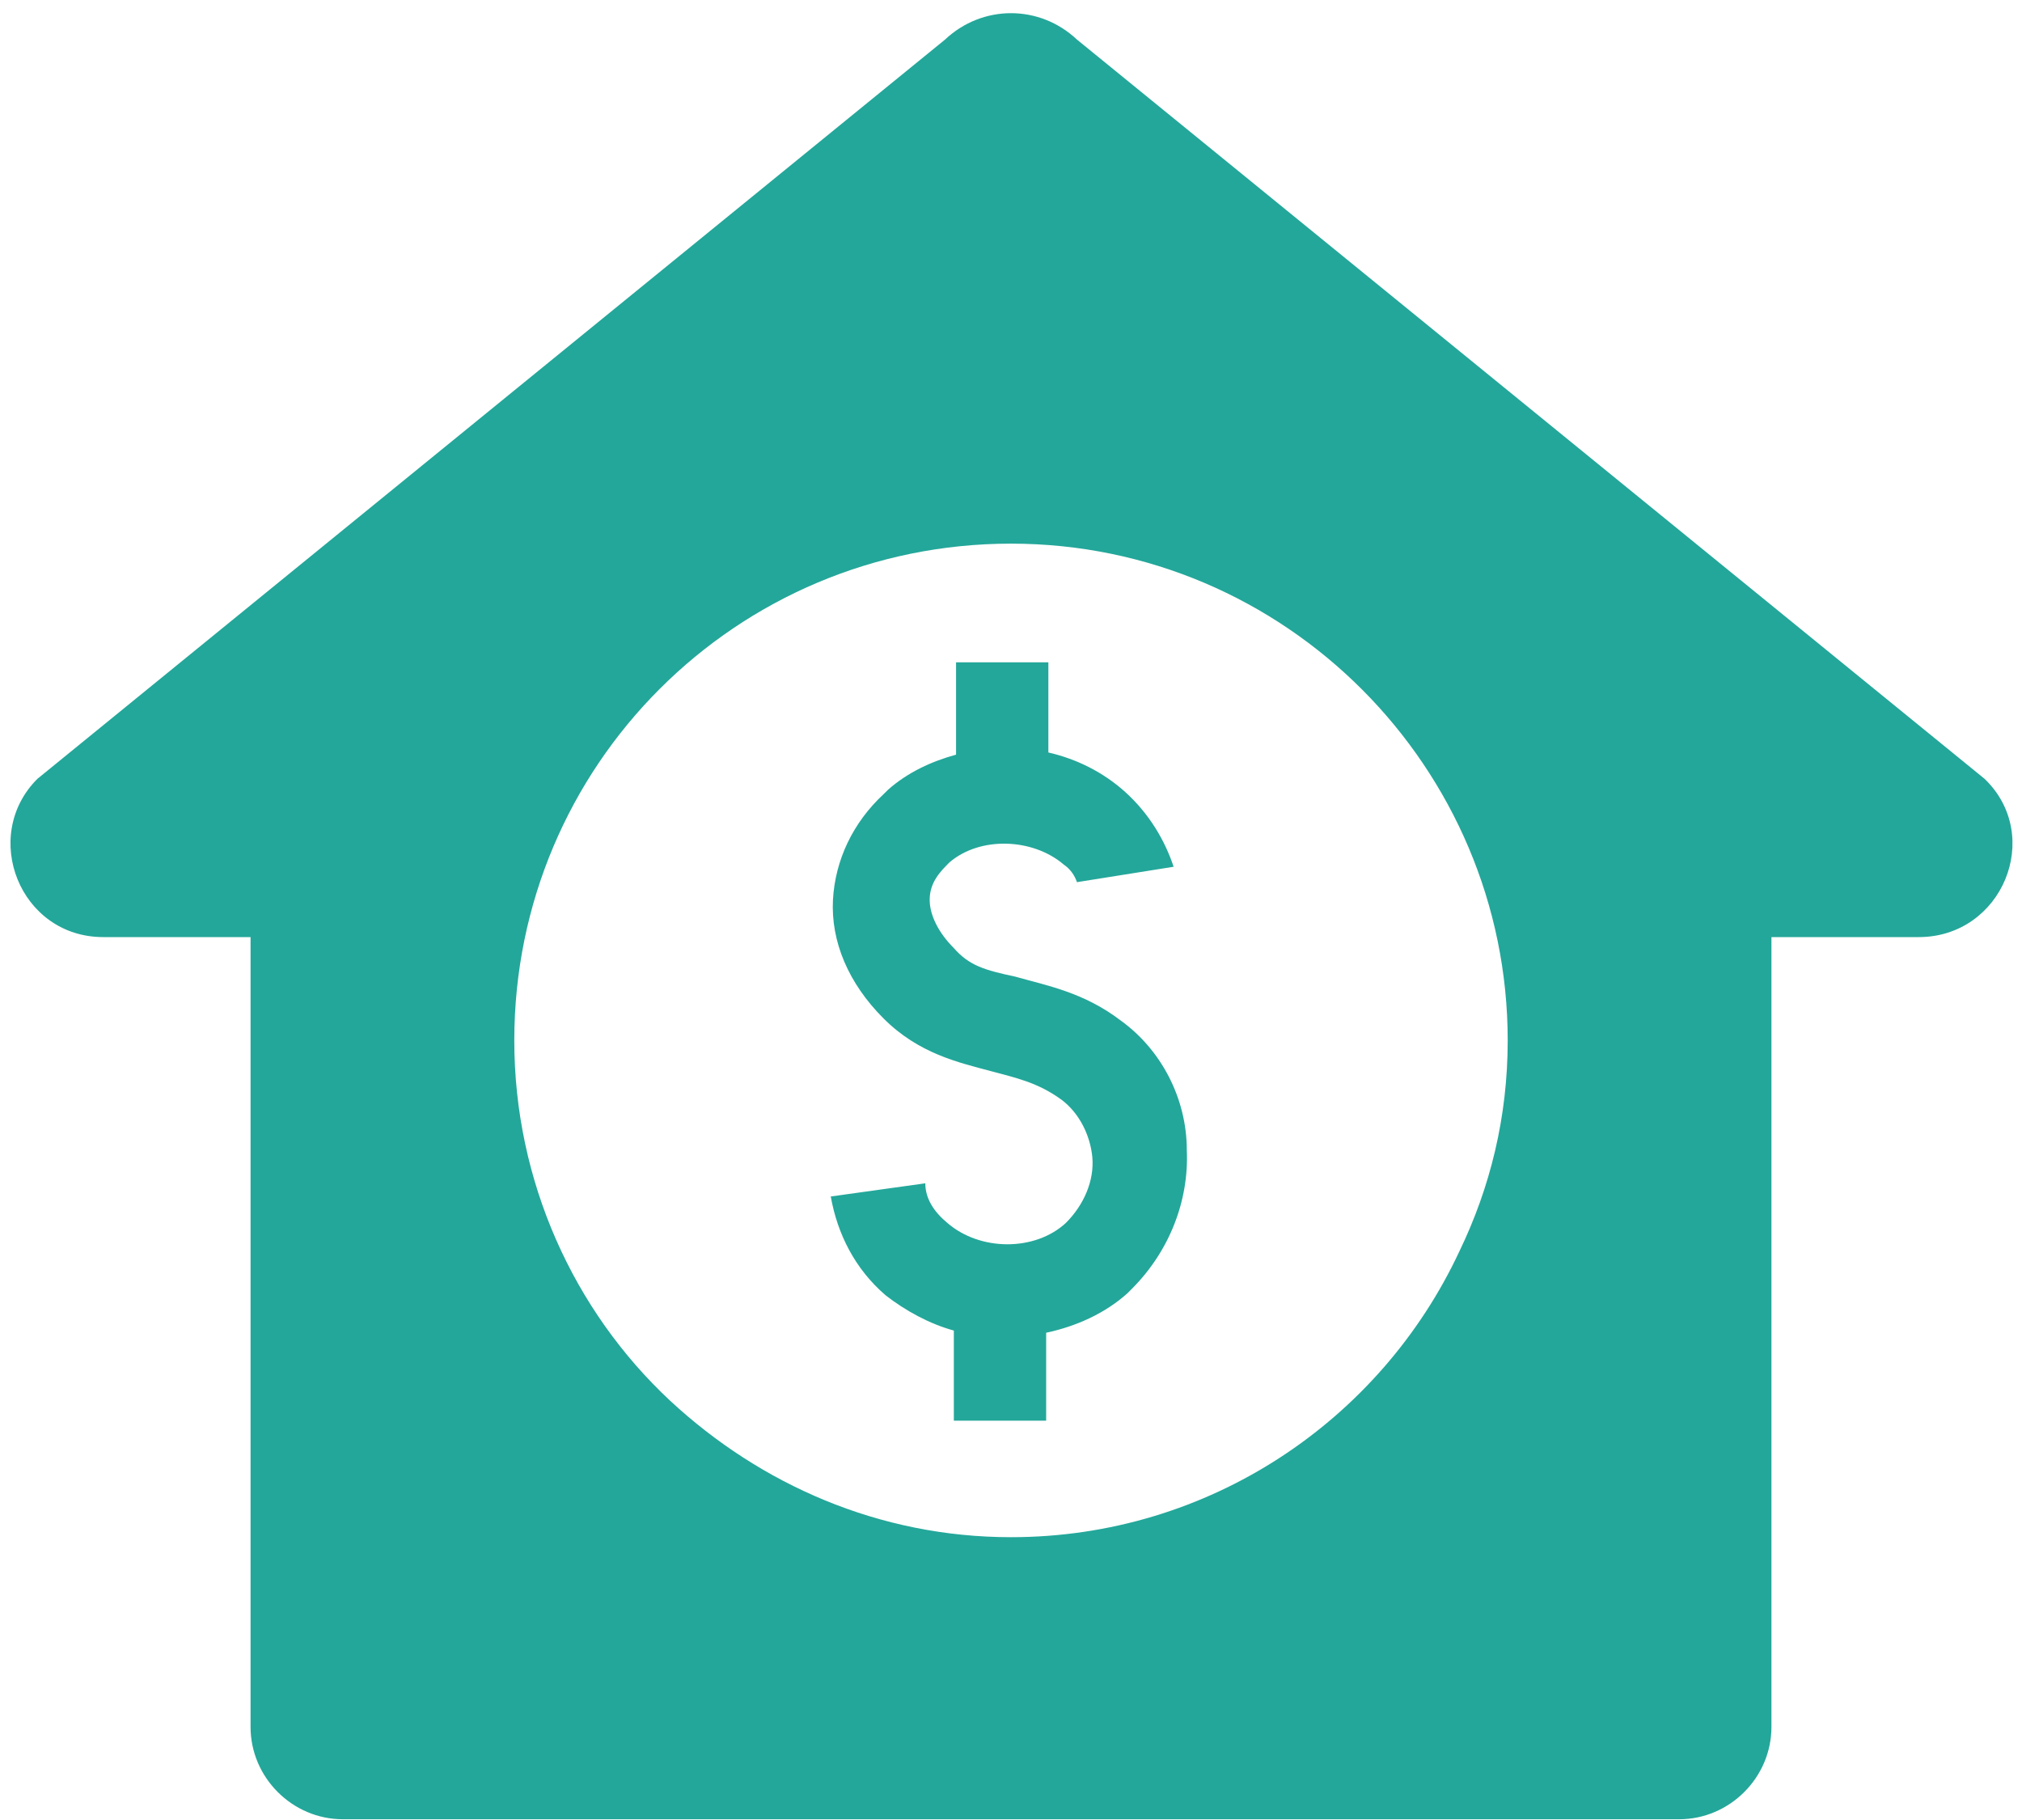 <?xml version="1.0" encoding="UTF-8"?>
<svg width="60px" height="54px" viewBox="0 0 60 54" version="1.1" xmlns="http://www.w3.org/2000/svg" xmlns:xlink="http://www.w3.org/1999/xlink">
    <!-- Generator: Sketch 55.2 (78181) - https://sketchapp.com -->
    <title>icn-1</title>
    <desc>Created with Sketch.</desc>
    <g id="Property-Management" stroke="none" stroke-width="1" fill="none" fill-rule="evenodd">
        <g id="Property-management_lg" transform="translate(-303, -578)" fill="#23A79A">
            <g id="Group-9" transform="translate(220, 578)">
                <g id="icn-1" transform="translate(83, 0)">
                    <path d="M33.261,30.283 C34.435,31.13 35.217,32.565 35.217,34.13 C35.283,35.63 34.696,37.13 33.587,38.239 L33.457,38.37 C32.804,38.957 31.957,39.348 31.043,39.543 L31.043,42.152 L28.304,42.152 L28.304,39.478 C27.587,39.283 26.87,38.891 26.283,38.435 C25.37,37.652 24.848,36.609 24.652,35.5 L27.457,35.109 C27.457,35.565 27.717,35.957 28.109,36.283 C29.087,37.13 30.717,37.13 31.63,36.283 C32.152,35.761 32.478,35.043 32.413,34.326 C32.348,33.674 32.022,33.022 31.5,32.63 C30.783,32.109 30.13,31.978 29.413,31.783 C28.435,31.522 27.261,31.261 26.217,30.217 C25.174,29.174 24.652,27.935 24.717,26.696 C24.783,25.522 25.304,24.413 26.217,23.565 L26.283,23.5 C26.348,23.435 26.348,23.435 26.348,23.435 C26.935,22.913 27.652,22.587 28.37,22.391 L28.37,19.652 L31.109,19.652 L31.109,22.326 C31.957,22.522 32.739,22.913 33.391,23.5 C34.109,24.152 34.565,24.935 34.826,25.717 L31.957,26.174 C31.891,25.978 31.761,25.783 31.565,25.652 C30.652,24.87 29.087,24.804 28.174,25.587 C27.913,25.848 27.587,26.174 27.587,26.696 C27.587,27.152 27.848,27.674 28.304,28.13 C28.761,28.652 29.217,28.783 30.13,28.978 C31.043,29.239 32.152,29.435 33.261,30.283 Z M58.891,23.109 C60.652,24.804 59.413,27.804 56.935,27.804 L52.565,27.804 L52.565,51.239 C52.565,52.739 51.326,53.978 49.826,53.978 L10.174,53.978 C8.674,53.978 7.435,52.739 7.435,51.239 L7.435,27.804 L3.065,27.804 C0.587,27.804 -0.587,24.804 1.109,23.109 L28.043,1.174 C29.152,0.13 30.848,0.13 31.957,1.174 L58.891,23.109 Z M43.304,37.13 C44.217,35.239 44.739,33.152 44.739,30.87 C44.739,22.783 38.152,16.13 30,16.13 C21.848,16.13 15.261,22.717 15.261,30.87 C15.261,35.043 17.022,38.891 19.891,41.565 C22.565,44.043 26.087,45.609 30,45.609 C35.87,45.609 40.957,42.152 43.304,37.13 Z" id="Combined-Shape"></path>
                </g>
            </g>
        </g>
    </g>
</svg>